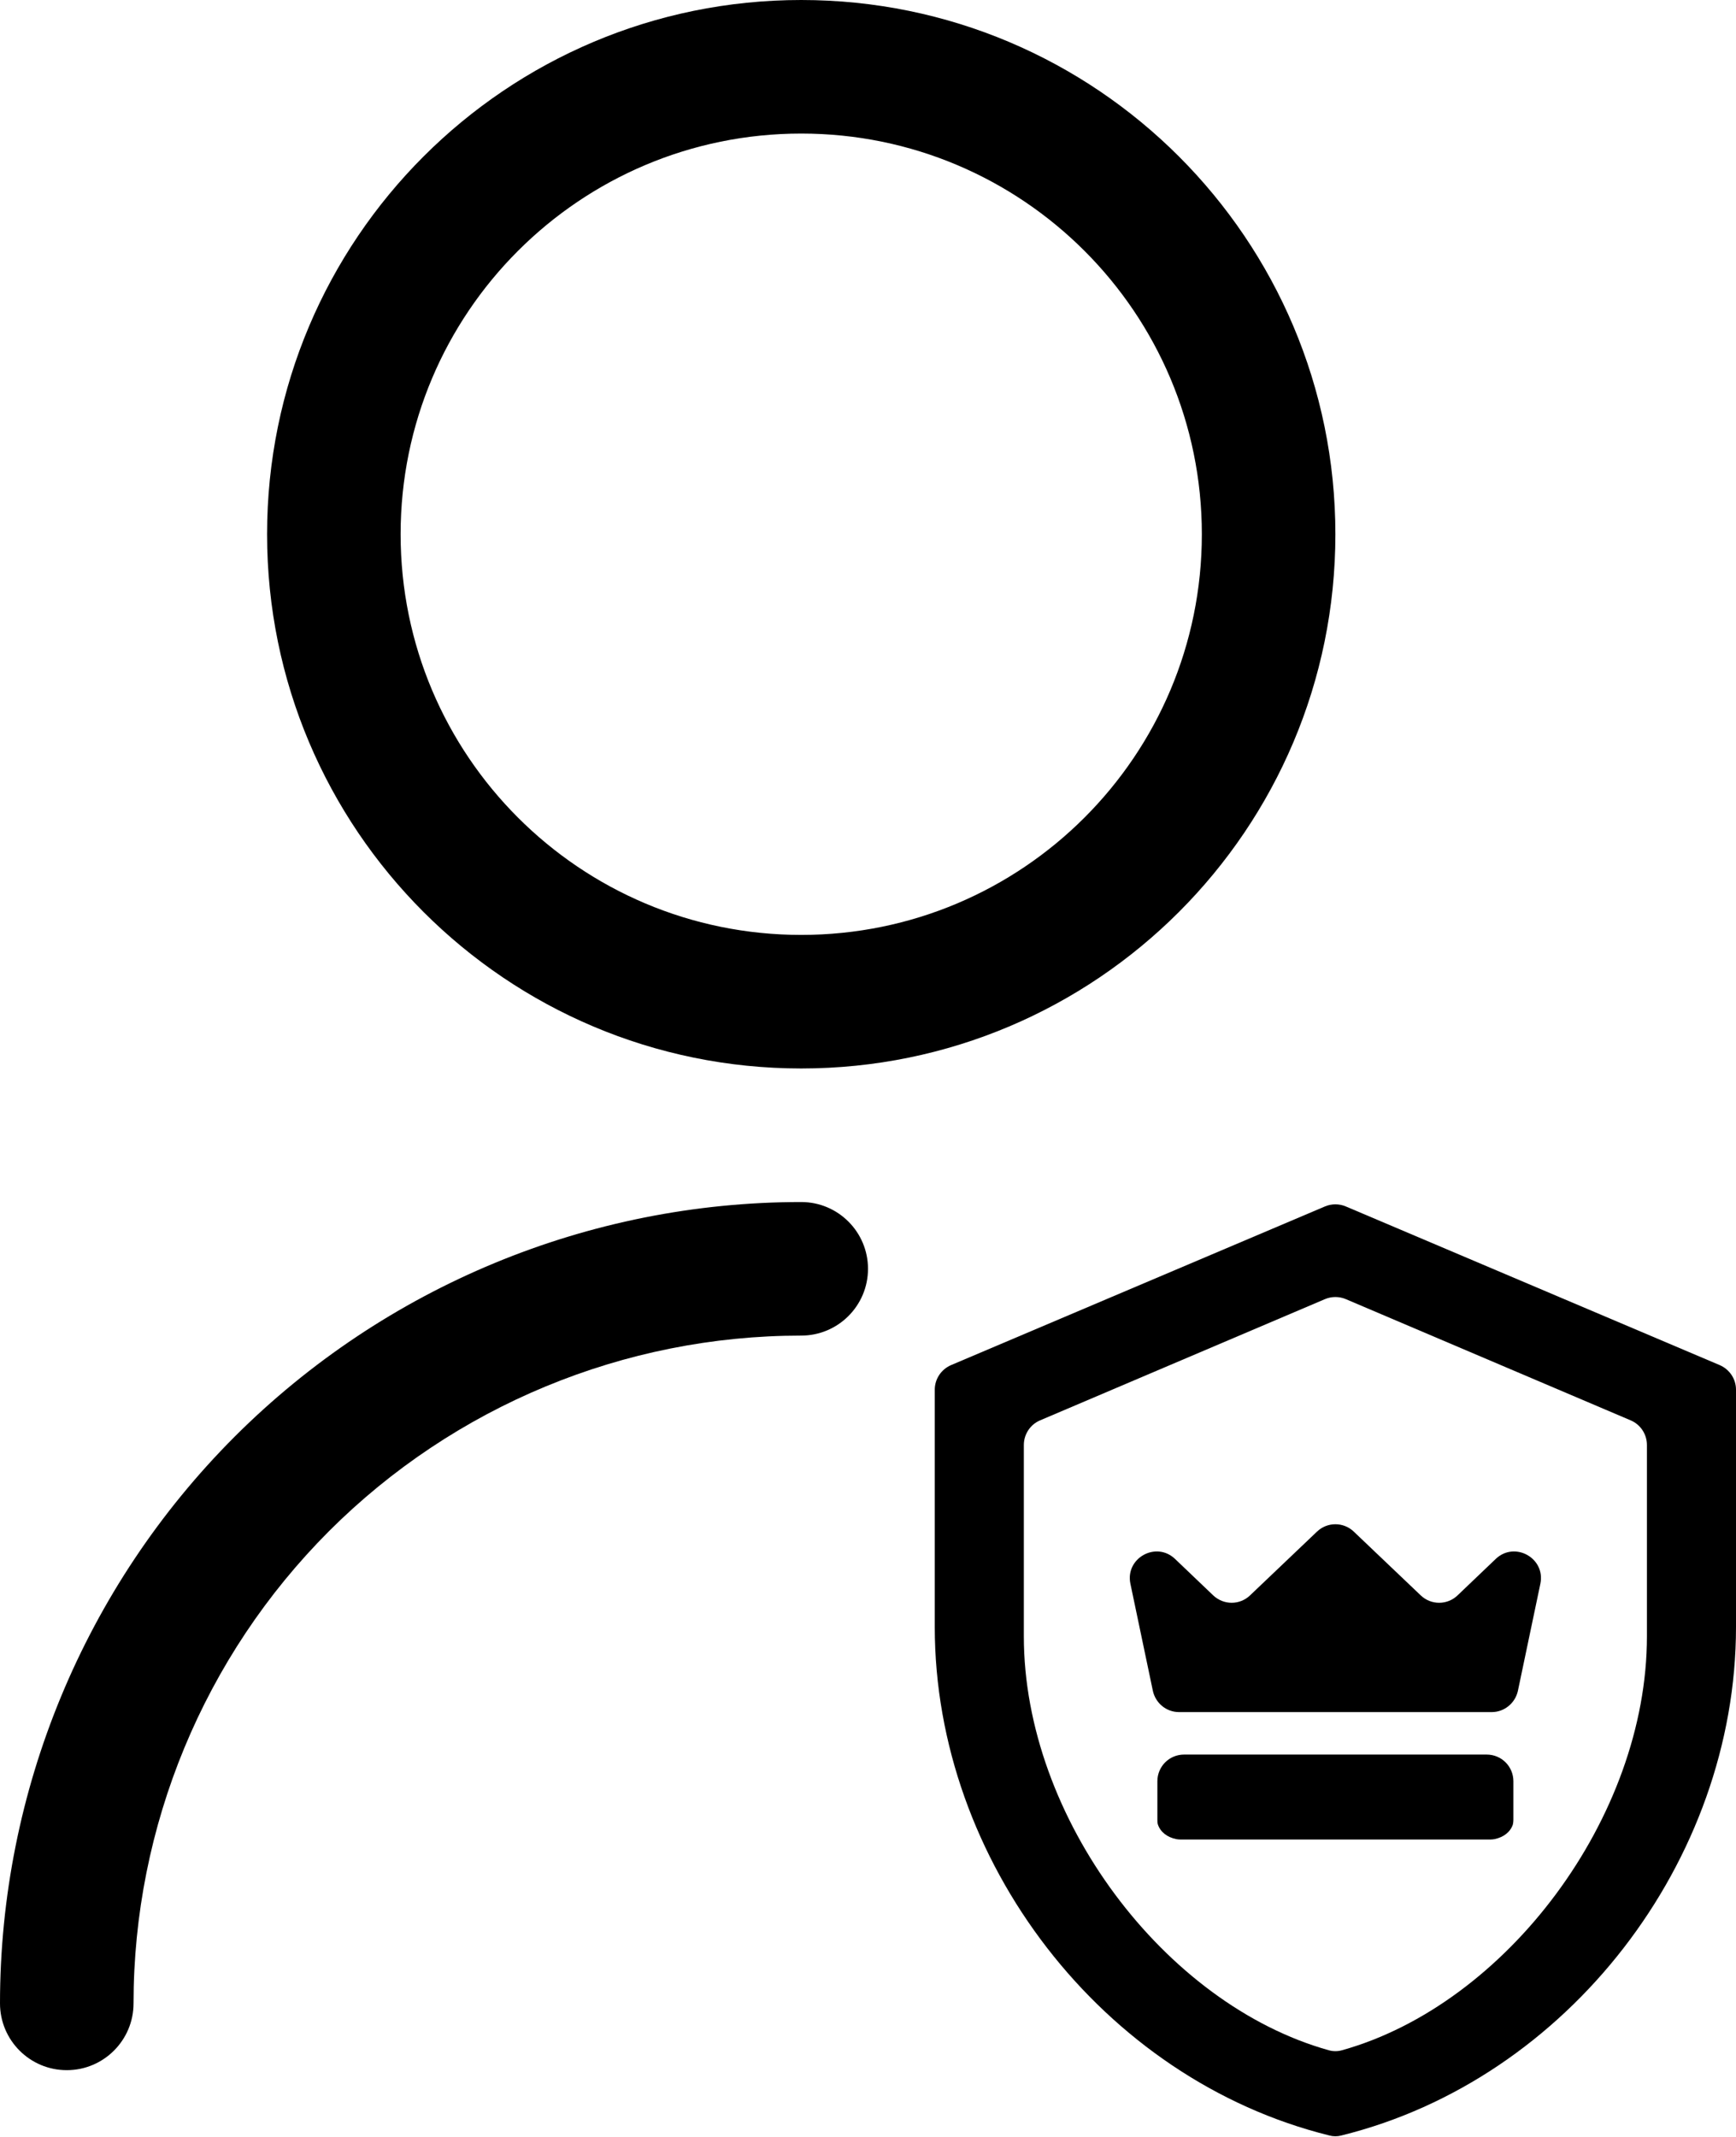 <svg viewBox="0 0 13 16" fill="none" xmlns="http://www.w3.org/2000/svg">
  <path id="Vector"
    d="M9.922 9.033C9.972 9.012 10.028 9.012 10.078 9.033L12.878 10.221C12.952 10.253 13 10.325 13 10.405V12.182C13 13.932 11.742 15.57 10.045 15.989C10.016 15.997 9.984 15.997 9.955 15.989C8.258 15.57 7 13.932 7 12.182V10.405C7 10.325 7.048 10.253 7.122 10.221L9.922 9.033ZM10.078 9.727C10.028 9.706 9.972 9.706 9.922 9.727L7.788 10.635C7.715 10.666 7.667 10.739 7.667 10.819V12.252C7.667 13.609 8.722 15.008 9.951 15.351C9.983 15.36 10.017 15.36 10.049 15.351C11.278 15.008 12.333 13.609 12.333 12.252V10.819C12.333 10.739 12.285 10.666 12.212 10.635L10.078 9.727ZM11.133 13.137C11.244 13.137 11.333 13.226 11.333 13.337V13.624C11.333 13.636 11.332 13.649 11.329 13.661C11.31 13.717 11.26 13.756 11.192 13.77C11.182 13.772 11.172 13.773 11.162 13.773H8.839C8.828 13.773 8.818 13.772 8.808 13.77C8.74 13.756 8.69 13.717 8.671 13.661C8.667 13.649 8.667 13.636 8.667 13.624V13.337C8.667 13.226 8.756 13.137 8.867 13.137H11.133ZM11.201 11.672C11.343 11.537 11.575 11.666 11.535 11.858L11.367 12.659C11.347 12.752 11.265 12.819 11.171 12.819H8.829C8.734 12.819 8.653 12.752 8.633 12.659L8.465 11.858C8.425 11.666 8.657 11.537 8.799 11.672L9.085 11.945C9.163 12.019 9.284 12.019 9.361 11.945L9.862 11.468C9.939 11.394 10.061 11.394 10.138 11.468L10.639 11.945C10.716 12.019 10.838 12.019 10.915 11.945L11.201 11.672Z"
    fill="currentColor" />
  <path id="Ellipse 76 (Stroke)" fill-rule="evenodd" clip-rule="evenodd"
    d="M6 7C7.657 7 9 5.657 9 4C9 2.343 7.657 1 6 1C4.343 1 3 2.343 3 4C3 5.657 4.343 7 6 7ZM6 8C8.209 8 10 6.209 10 4C10 1.791 8.209 0 6 0C3.791 0 2 1.791 2 4C2 6.209 3.791 8 6 8Z"
    fill="currentColor" />
  <path id="Ellipse 77 (Stroke)" fill-rule="evenodd" clip-rule="evenodd"
    d="M6 10C4.674 10 3.402 10.527 2.464 11.464C1.527 12.402 1 13.674 1 15C1 15.276 0.776 15.5 0.5 15.5C0.224 15.5 0 15.276 0 15C0 13.409 0.632 11.883 1.757 10.757C2.883 9.632 4.409 9 6 9C6.276 9 6.5 9.224 6.5 9.5C6.5 9.776 6.276 10 6 10Z"
    fill="currentColor" />
</svg>